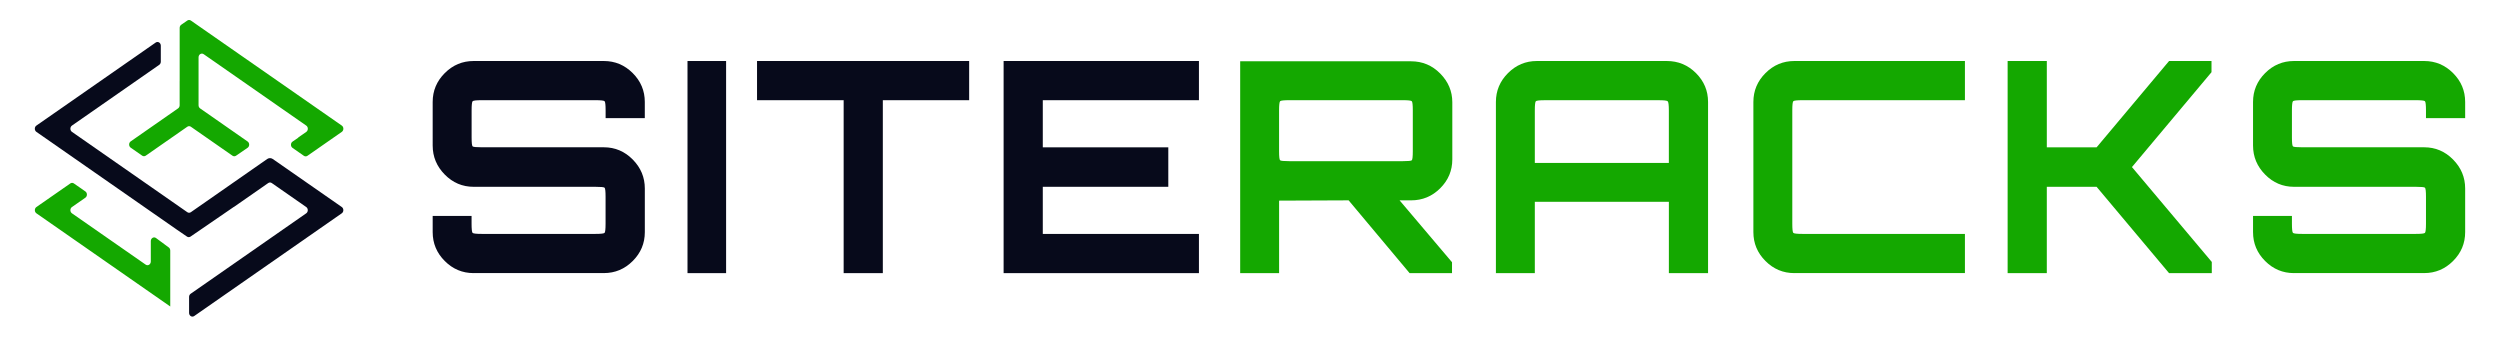 <?xml version="1.0" encoding="utf-8"?>
<!-- Generator: Adobe Illustrator 26.0.1, SVG Export Plug-In . SVG Version: 6.00 Build 0)  -->
<svg version="1.1" id="Layer_1" xmlns="http://www.w3.org/2000/svg" xmlns:xlink="http://www.w3.org/1999/xlink" x="0px" y="0px"
	 viewBox="0 0 1029.81 138.65" style="enable-background:new 0 0 1029.81 138.65;" xml:space="preserve">
<style type="text/css">
	.st0{fill:#FFFFFF;}
	.st1{fill:#14A800;}
	.st2{fill:#070A1B;}
</style>
<g>
	<g>
		<path class="st2" d="M112.37,65.5c-0.71-0.49-1.6-0.49-2.31,0L78.62,87.41c-0.45,0.31-1.02,0.31-1.46,0L29.64,54.32
			c-0.86-0.6-0.86-1.99,0-2.59L65.6,26.7c0.4-0.28,0.64-0.77,0.64-1.29v-6.59c0-1.2-1.19-1.93-2.11-1.29L14.99,51.73
			c-0.86,0.6-0.86,1.99,0,2.59l57.98,40.36l4.06,2.78c0.44,0.3,1,0.3,1.45,0l17.84-12.23l0.01,0.03l14.16-9.86
			c0.45-0.31,1.02-0.31,1.46,0l14.19,9.88c0.86,0.6,0.86,1.99,0,2.59l-47.61,33.14c-0.4,0.28-0.64,0.77-0.64,1.29v6.59
			c0,1.2,1.19,1.93,2.11,1.29l60.79-42.32c0.86-0.6,0.86-1.99,0-2.59L112.37,65.5z"/>
		<path class="st1" d="M60.04,64.12L77.16,52.2c0.45-0.31,1.02-0.31,1.46,0l17.15,11.94c0.44,0.31,1.01,0.31,1.45,0.01l4.77-3.27
			c0.87-0.59,0.87-1.99,0.01-2.59L82.43,44.65c-0.4-0.28-0.64-0.77-0.64-1.29V23.61c0-1.2,1.19-1.93,2.11-1.29l42.26,29.42
			c0.86,0.6,0.86,1.99,0,2.59l-3.31,2.3l0.04,0.07l-2.38,1.63c-0.87,0.59-0.87,1.99-0.01,2.59l4.68,3.26c0.45,0.31,1.02,0.31,1.46,0
			l14.16-9.86c0.86-0.6,0.86-1.99,0-2.59L78.62,8.46c-0.45-0.31-1.02-0.31-1.46,0l-2.51,1.74c-0.4,0.28-0.64,0.77-0.64,1.29v1.55
			v7.8v12.57H74v9.94c0,0.53-0.24,1.01-0.64,1.29L53.84,58.24c-0.86,0.6-0.86,1.99,0,2.59l4.73,3.29
			C59.02,64.43,59.59,64.43,60.04,64.12z"/>
		<path class="st1" d="M60.01,109.01L29.64,87.87c-0.86-0.6-0.86-1.99,0-2.59l5.52-3.84c0.86-0.6,0.86-1.99,0-2.59l-4.73-3.29
			c-0.45-0.31-1.02-0.31-1.46,0l-13.97,9.72c-0.86,0.6-0.86,1.99,0,2.59l55.13,38.38v-0.88v-9.32V103.2c0-0.51-0.23-0.99-0.61-1.27
			l-5.26-3.88c-0.91-0.68-2.14,0.05-2.14,1.27v8.4C62.12,108.92,60.93,109.65,60.01,109.01z"/>
	</g>
	<g>
		<path class="st2" d="M195.1,112.5c-4.61,0-8.58-1.66-11.89-4.98c-3.32-3.32-4.98-7.28-4.98-11.89v-6.67h16.02v3.15
			c0,2.27,0.14,3.54,0.42,3.82c0.28,0.28,1.56,0.42,3.82,0.42h46.72c2.26,0,3.54-0.14,3.82-0.42c0.28-0.28,0.42-1.56,0.42-3.82
			V81.07c0-2.26-0.14-3.52-0.42-3.76c-0.28-0.24-1.56-0.36-3.82-0.36H195.1c-4.61,0-8.58-1.68-11.89-5.04
			c-3.32-3.36-4.98-7.34-4.98-11.95V42c0-4.61,1.66-8.57,4.98-11.89c3.32-3.32,7.28-4.98,11.89-4.98h53.64
			c4.61,0,8.57,1.66,11.89,4.98c3.32,3.32,4.98,7.28,4.98,11.89v6.67h-16.14v-3.16c0-2.26-0.14-3.54-0.42-3.82
			c-0.28-0.28-1.56-0.42-3.82-0.42h-46.72c-2.27,0-3.54,0.14-3.82,0.42c-0.28,0.28-0.42,1.56-0.42,3.82v11.04
			c0,2.27,0.14,3.52,0.42,3.76c0.28,0.24,1.56,0.36,3.82,0.36h50.24c4.61,0,8.57,1.68,11.89,5.04c3.32,3.36,4.98,7.34,4.98,11.95
			v17.96c0,4.61-1.66,8.58-4.98,11.89c-3.32,3.32-7.28,4.98-11.89,4.98H195.1z"/>
		<path class="st2" d="M283.2,112.5V25.13h15.9v87.38H283.2z"/>
		<path class="st2" d="M347.52,112.5V41.27h-35.68V25.13h87.38v16.14h-35.56v71.24H347.52z"/>
		<path class="st2" d="M413.41,112.5V25.13h80.46v16.14h-64.32v19.42h51.7v16.26h-51.7v19.42h64.32v16.14H413.41z"/>
		<path class="st1" d="M510.86,112.5V25.25h70.39c4.69,0,8.7,1.68,12.01,5.04c3.32,3.36,4.98,7.3,4.98,11.83v23.54
			c0,4.61-1.66,8.58-4.98,11.89c-3.32,3.32-7.32,4.98-12.01,4.98h-4.73l21.6,25.49v4.49h-17.47l-25.12-29.98l-28.64,0.12v29.85
			H510.86z M531.13,66.39h46.72c2.19,0,3.42-0.12,3.7-0.36c0.28-0.24,0.42-1.5,0.42-3.76V45.51c0-2.26-0.14-3.54-0.42-3.82
			c-0.28-0.28-1.52-0.42-3.7-0.42h-46.72c-2.27,0-3.54,0.14-3.82,0.42c-0.28,0.28-0.43,1.56-0.43,3.82v16.75
			c0,2.27,0.14,3.52,0.43,3.76C527.59,66.27,528.86,66.39,531.13,66.39z"/>
		<path class="st1" d="M616.2,112.5V42c0-4.61,1.66-8.57,4.98-11.89c3.32-3.32,7.28-4.98,11.89-4.98h53.52
			c4.69,0,8.7,1.66,12.02,4.98c3.32,3.32,4.98,7.28,4.98,11.89v70.51h-16.14V83.13h-55.22v29.37H616.2z M632.22,67.12h55.22v-21.6
			c0-2.26-0.16-3.54-0.49-3.82c-0.32-0.28-1.58-0.42-3.76-0.42h-46.72c-2.27,0-3.54,0.14-3.82,0.42c-0.28,0.28-0.42,1.56-0.42,3.82
			V67.12z"/>
		<path class="st1" d="M739.13,112.5c-4.61,0-8.58-1.66-11.89-4.98c-3.32-3.32-4.98-7.28-4.98-11.89V42c0-4.61,1.66-8.57,4.98-11.89
			c3.32-3.32,7.28-4.98,11.89-4.98h70.27v16.14h-66.87c-2.27,0-3.54,0.14-3.82,0.42c-0.28,0.28-0.42,1.56-0.42,3.82v46.6
			c0,2.27,0.14,3.54,0.42,3.82c0.28,0.28,1.56,0.42,3.82,0.42h66.87v16.14H739.13z"/>
		<path class="st1" d="M826.99,112.5V25.13h16.14v35.56h20.51l29.85-35.56h17.48v4.61l-32.77,39.08l32.89,39.08v4.61h-17.6
			l-29.85-35.56h-20.51v35.56H826.99z"/>
		<path class="st1" d="M944.95,112.5c-4.61,0-8.58-1.66-11.89-4.98c-3.32-3.32-4.98-7.28-4.98-11.89v-6.67h16.02v3.15
			c0,2.27,0.14,3.54,0.43,3.82c0.28,0.28,1.56,0.42,3.82,0.42h46.72c2.26,0,3.54-0.14,3.82-0.42c0.28-0.28,0.43-1.56,0.43-3.82
			V81.07c0-2.26-0.14-3.52-0.43-3.76c-0.28-0.24-1.56-0.36-3.82-0.36h-50.12c-4.61,0-8.58-1.68-11.89-5.04
			c-3.32-3.36-4.98-7.34-4.98-11.95V42c0-4.61,1.66-8.57,4.98-11.89c3.32-3.32,7.28-4.98,11.89-4.98h53.64
			c4.61,0,8.58,1.66,11.89,4.98c3.32,3.32,4.98,7.28,4.98,11.89v6.67h-16.14v-3.16c0-2.26-0.14-3.54-0.43-3.82
			c-0.28-0.28-1.56-0.42-3.82-0.42h-46.72c-2.27,0-3.54,0.14-3.82,0.42c-0.28,0.28-0.43,1.56-0.43,3.82v11.04
			c0,2.27,0.14,3.52,0.43,3.76c0.28,0.24,1.56,0.36,3.82,0.36h50.24c4.61,0,8.58,1.68,11.89,5.04c3.32,3.36,4.98,7.34,4.98,11.95
			v17.96c0,4.61-1.66,8.58-4.98,11.89c-3.32,3.32-7.28,4.98-11.89,4.98H944.95z"/>
	</g>
</g>
</svg>
